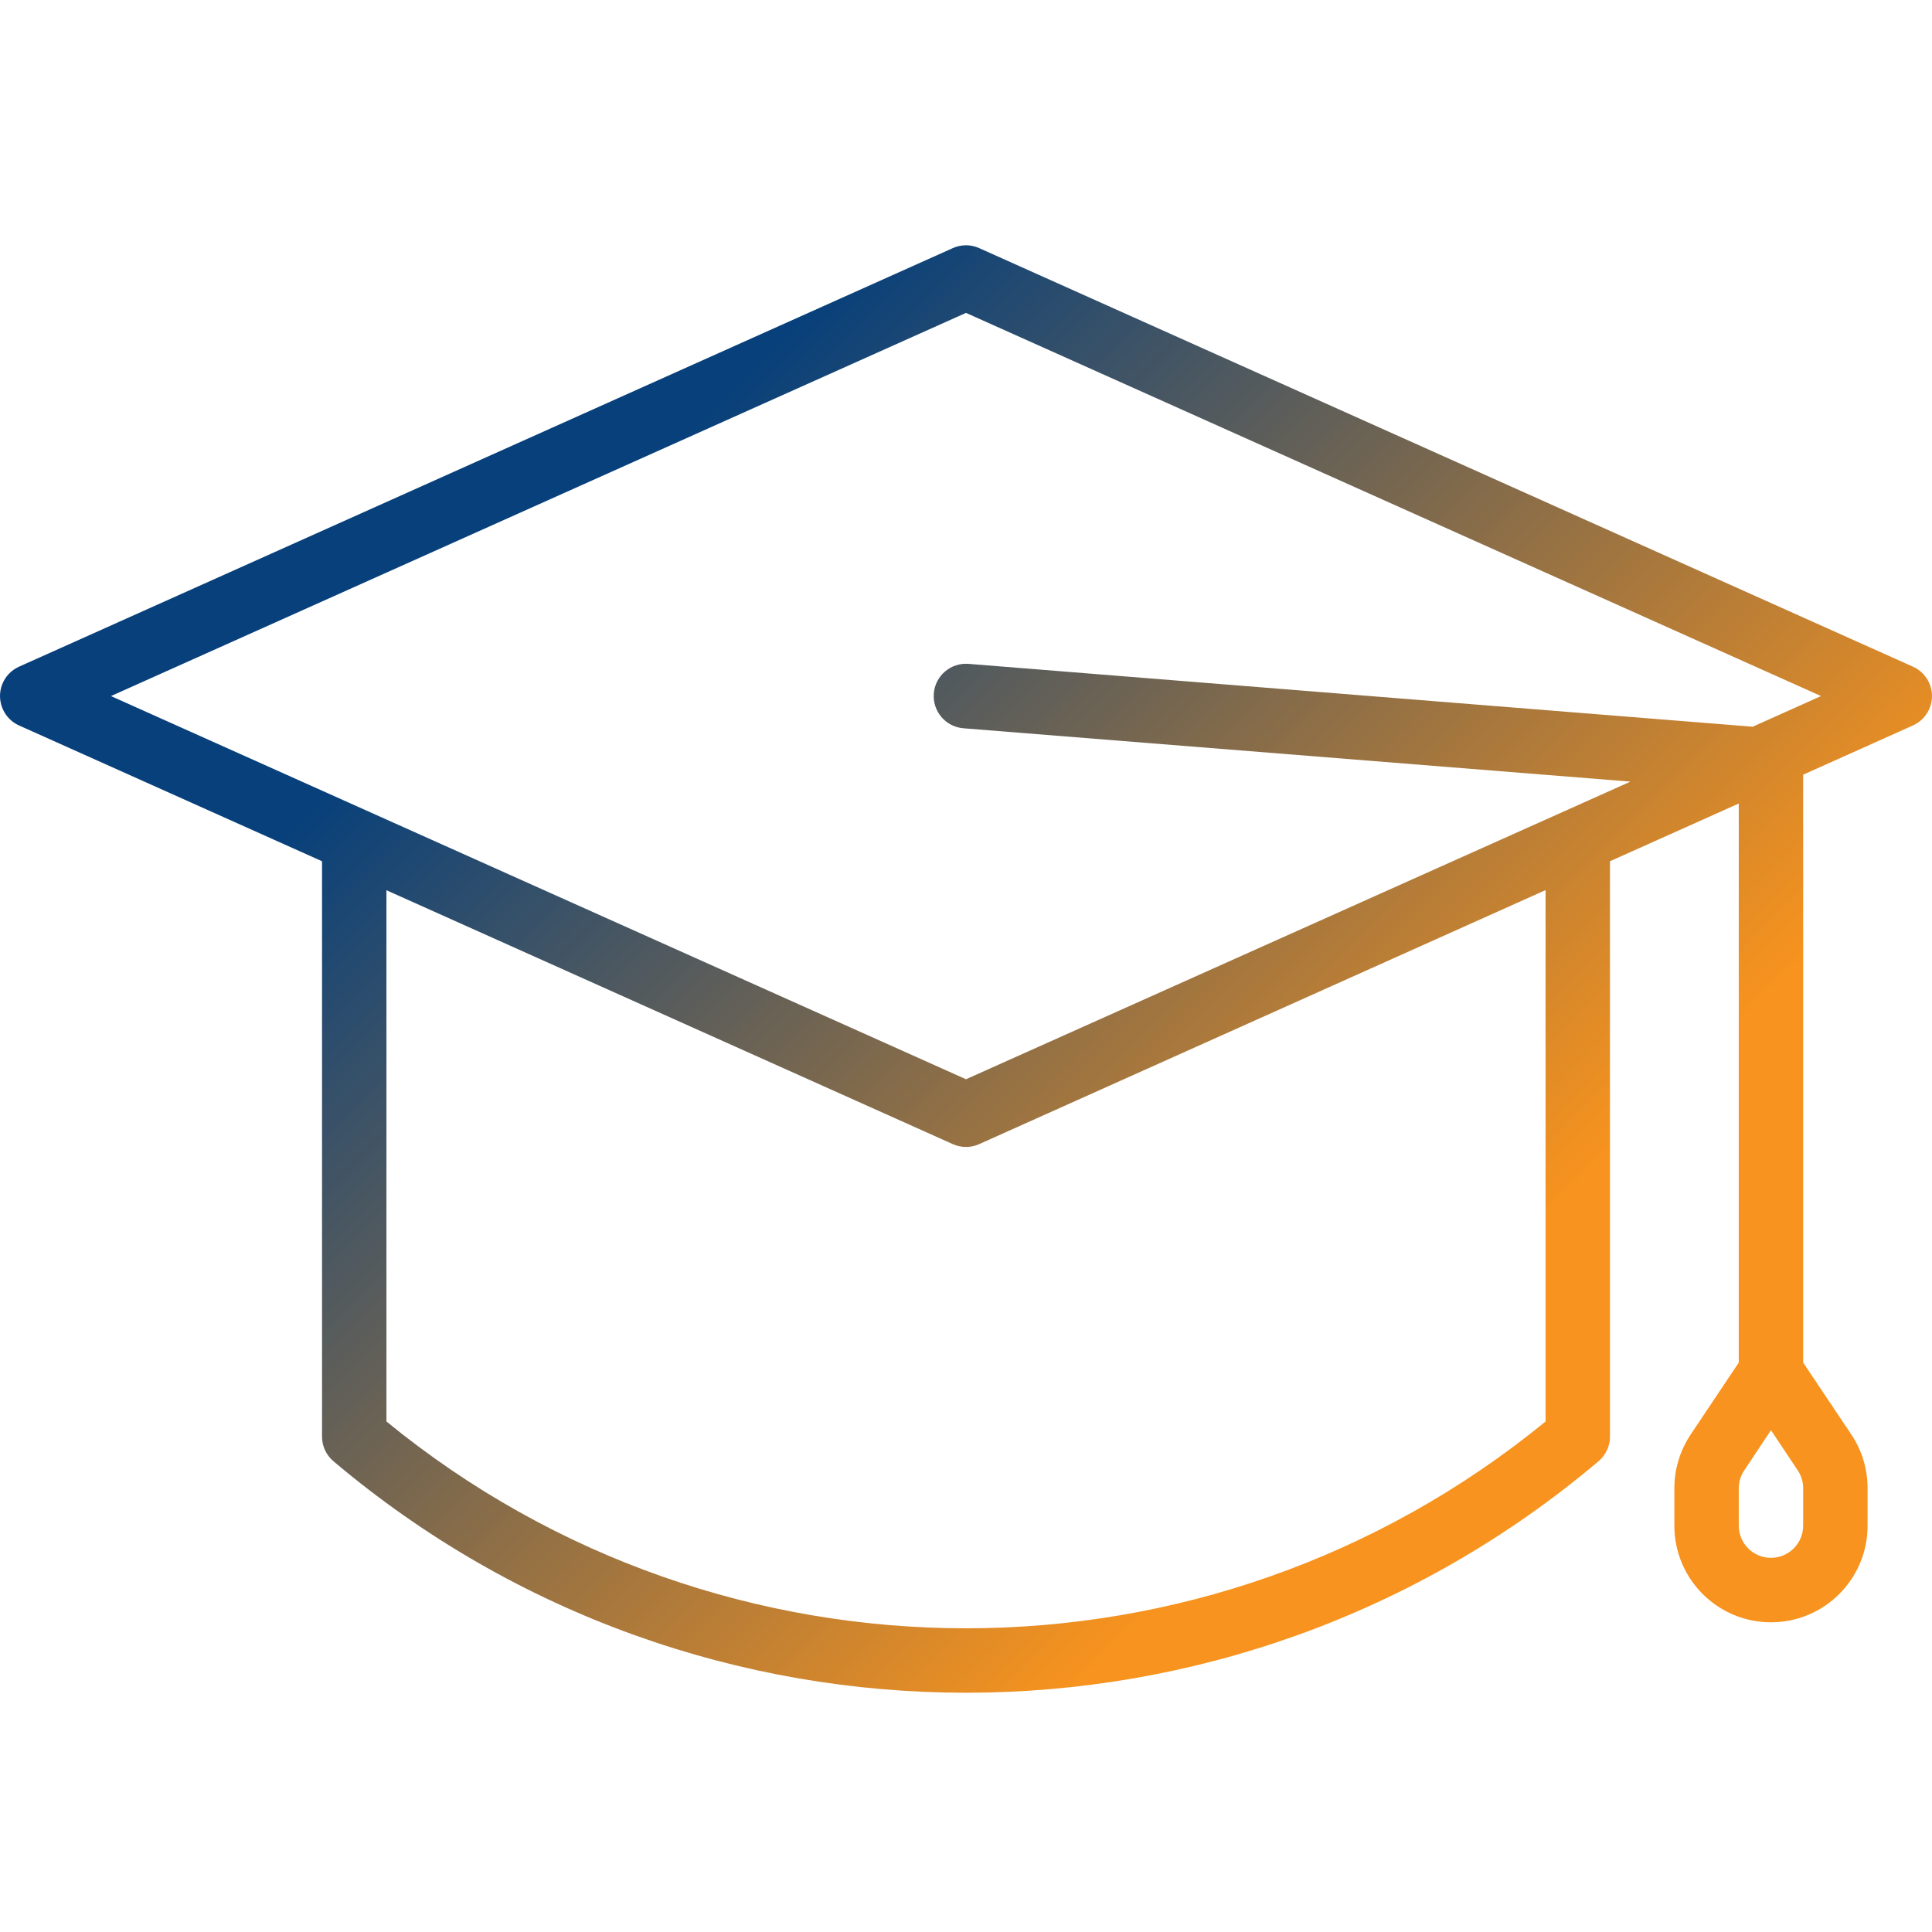 <svg width="60" height="60" viewBox="0 0 60 60" fill="none" xmlns="http://www.w3.org/2000/svg">
<path d="M59.408 20.704L30.409 7.705C30.149 7.588 29.851 7.588 29.591 7.705L0.592 20.704C0.088 20.929 -0.138 21.52 0.088 22.025C0.188 22.25 0.368 22.43 0.592 22.53L10.001 26.747V44.616C10.001 44.911 10.131 45.191 10.357 45.381C21.699 54.966 38.302 54.966 49.643 45.381C49.869 45.191 49.999 44.911 49.999 44.616V26.747L53.999 24.954V42.316L52.499 44.56C52.172 45.053 51.998 45.632 51.999 46.224V47.383C51.999 49.039 53.343 50.382 54.999 50.382C56.656 50.382 57.999 49.039 57.999 47.383V46.221C58.001 45.629 57.827 45.05 57.499 44.557L55.999 42.316V24.058L59.408 22.53C59.912 22.305 60.138 21.713 59.913 21.209C59.812 20.984 59.633 20.804 59.408 20.704ZM55.999 47.38C55.999 47.932 55.551 48.38 54.999 48.38C54.447 48.38 53.999 47.932 53.999 47.38V46.221C53.999 46.024 54.057 45.831 54.167 45.667L54.999 44.416L55.831 45.664C55.941 45.828 55.999 46.021 55.999 46.218V47.38ZM47.999 44.146C37.528 52.709 22.473 52.709 12.001 44.146V27.647L29.591 35.532C29.851 35.649 30.149 35.649 30.409 35.532L47.999 27.643V44.146ZM54.431 22.569L30.08 20.617C29.528 20.573 29.044 20.984 29 21.537C28.956 22.089 29.368 22.573 29.92 22.617L50.634 24.274L30 33.517L3.446 21.617L30 9.717L56.554 21.617L54.431 22.569Z" fill="url(#paint0_linear)"/>
<defs>
<linearGradient id="paint0_linear" x1="18.251" y1="16.367" x2="56.939" y2="55.055" gradientUnits="userSpaceOnUse">
<stop stop-color="#07407B"/>
<stop offset="0.661" stop-color="#F7931E"/>
</linearGradient>
</defs>
</svg>

